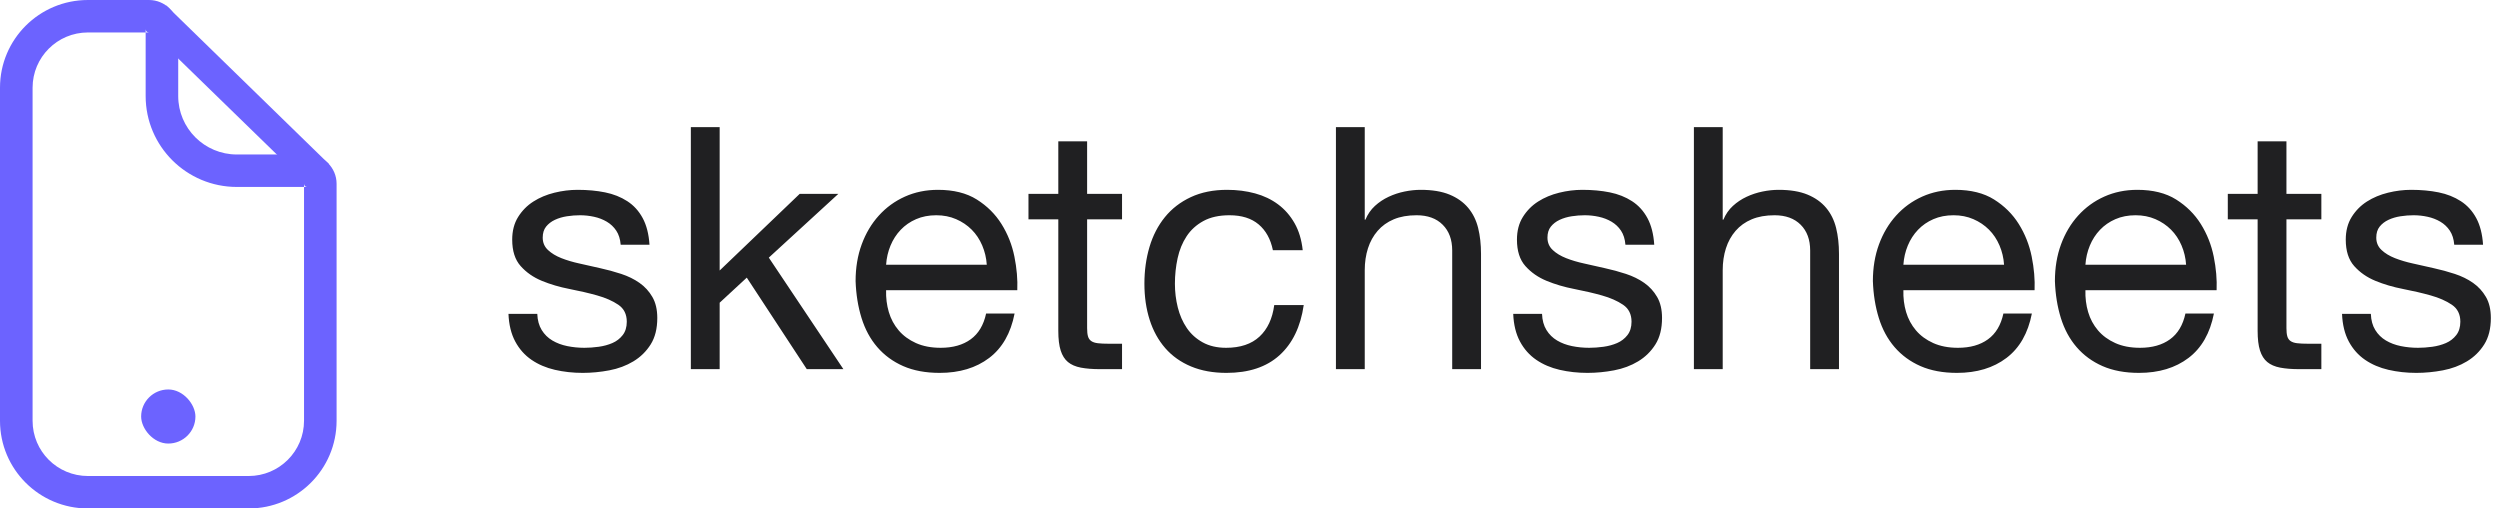 <?xml version="1.0" encoding="UTF-8" standalone="no"?>
<svg width="118px" height="24px" viewBox="0 0 118 24" version="1.1" xmlns="http://www.w3.org/2000/svg" xmlns:xlink="http://www.w3.org/1999/xlink" xmlns:sketch="http://www.bohemiancoding.com/sketch/ns">
    <!-- Generator: Sketch 3.5.2 (25235) - http://www.bohemiancoding.com/sketch -->
    <title>Group 3 Copy</title>
    <desc>Created with Sketch.</desc>
    <defs></defs>
    <g id="Page-1" stroke="none" stroke-width="1" fill="none" fill-rule="evenodd" sketch:type="MSPage">
        <g id="Desktop-HD" sketch:type="MSArtboardGroup" transform="translate(-476, -62)">
            <g id="Group-3-Copy" sketch:type="MSLayerGroup" transform="translate(476, 62)">
                <g id="Group" fill="#6C63FF" sketch:type="MSShapeGroup">
                    <path d="M7.839,0.255 L15.522,7.74 L14.465,8.654 L6.995,1.385 L7.839,0.255 Z" id="Shape"></path>
                    <path d="M1.538,19.861 L1.538,19.861 C1.538,21.303 2.705,22.468 4.154,22.468 L11.734,22.468 C13.179,22.468 14.35,21.301 14.35,19.859 L14.35,8.674 C14.35,8.759 14.416,8.824 14.499,8.824 L11.18,8.824 C8.803,8.824 6.875,6.902 6.875,4.535 L6.875,1.38 C6.875,1.463 6.944,1.532 7.033,1.532 L4.151,1.532 C2.708,1.532 1.538,2.699 1.538,4.139 L1.538,19.861 Z M0,19.861 L0,19.861 L0,4.139 C0,1.853 1.858,0 4.151,0 L7.033,0 C7.794,0 8.412,0.618 8.412,1.38 L8.412,4.535 C8.412,6.055 9.651,7.292 11.18,7.292 L14.499,7.292 C15.263,7.292 15.887,7.911 15.887,8.674 L15.887,19.859 C15.887,22.148 14.028,24 11.734,24 L4.154,24 C1.854,24 0,22.147 0,19.861 L0,19.861 Z" id="Shape"></path>
                    <rect id="Rectangle-10835" x="6.662" y="18.383" width="2.562" height="2.553" rx="18.383"></rect>
                </g>
                <path d="M25.36,14.816 L24,14.816 C24.021,15.328 24.128,15.763 24.32,16.12 C24.512,16.477 24.768,16.765 25.088,16.984 C25.408,17.203 25.776,17.36 26.192,17.456 C26.608,17.552 27.045,17.6 27.504,17.6 C27.92,17.6 28.339,17.56 28.76,17.48 C29.181,17.4 29.56,17.259 29.896,17.056 C30.232,16.853 30.504,16.587 30.712,16.256 C30.92,15.925 31.024,15.509 31.024,15.008 C31.024,14.613 30.947,14.283 30.792,14.016 C30.637,13.749 30.435,13.528 30.184,13.352 C29.933,13.176 29.645,13.035 29.32,12.928 C28.995,12.821 28.661,12.731 28.32,12.656 C28,12.581 27.68,12.509 27.36,12.44 C27.04,12.371 26.752,12.285 26.496,12.184 C26.24,12.083 26.029,11.955 25.864,11.8 C25.699,11.645 25.616,11.451 25.616,11.216 C25.616,11.003 25.669,10.829 25.776,10.696 C25.883,10.563 26.021,10.456 26.192,10.376 C26.363,10.296 26.552,10.24 26.76,10.208 C26.968,10.176 27.173,10.16 27.376,10.16 C27.6,10.16 27.821,10.184 28.04,10.232 C28.259,10.28 28.459,10.357 28.64,10.464 C28.821,10.571 28.971,10.712 29.088,10.888 C29.205,11.064 29.275,11.285 29.296,11.552 L30.656,11.552 C30.624,11.051 30.517,10.632 30.336,10.296 C30.155,9.96 29.912,9.693 29.608,9.496 C29.304,9.299 28.955,9.16 28.56,9.08 C28.165,9 27.733,8.96 27.264,8.96 C26.901,8.96 26.536,9.005 26.168,9.096 C25.8,9.187 25.469,9.325 25.176,9.512 C24.883,9.699 24.643,9.941 24.456,10.24 C24.269,10.539 24.176,10.896 24.176,11.312 C24.176,11.845 24.309,12.261 24.576,12.56 C24.843,12.859 25.176,13.091 25.576,13.256 C25.976,13.421 26.411,13.549 26.88,13.64 C27.349,13.731 27.784,13.832 28.184,13.944 C28.584,14.056 28.917,14.203 29.184,14.384 C29.451,14.565 29.584,14.832 29.584,15.184 C29.584,15.44 29.52,15.651 29.392,15.816 C29.264,15.981 29.101,16.107 28.904,16.192 C28.707,16.277 28.491,16.336 28.256,16.368 C28.021,16.4 27.797,16.416 27.584,16.416 C27.307,16.416 27.037,16.389 26.776,16.336 C26.515,16.283 26.28,16.195 26.072,16.072 C25.864,15.949 25.696,15.784 25.568,15.576 C25.44,15.368 25.371,15.115 25.36,14.816 L25.36,14.816 Z M32.608,6 L32.608,17.424 L33.968,17.424 L33.968,14.288 L35.248,13.104 L38.08,17.424 L39.808,17.424 L36.288,12.16 L39.568,9.152 L37.744,9.152 L33.968,12.768 L33.968,6 L32.608,6 Z M46.576,12.496 L41.824,12.496 C41.845,12.176 41.915,11.875 42.032,11.592 C42.149,11.309 42.309,11.061 42.512,10.848 C42.715,10.635 42.957,10.467 43.24,10.344 C43.523,10.221 43.84,10.16 44.192,10.16 C44.533,10.16 44.845,10.221 45.128,10.344 C45.411,10.467 45.656,10.632 45.864,10.84 C46.072,11.048 46.237,11.296 46.36,11.584 C46.483,11.872 46.555,12.176 46.576,12.496 L46.576,12.496 Z M47.888,14.8 L46.544,14.8 C46.427,15.344 46.184,15.749 45.816,16.016 C45.448,16.283 44.976,16.416 44.4,16.416 C43.952,16.416 43.563,16.341 43.232,16.192 C42.901,16.043 42.629,15.843 42.416,15.592 C42.203,15.341 42.048,15.053 41.952,14.728 C41.856,14.403 41.813,14.059 41.824,13.696 L48.016,13.696 C48.037,13.195 47.992,12.667 47.88,12.112 C47.768,11.557 47.565,11.045 47.272,10.576 C46.979,10.107 46.589,9.72 46.104,9.416 C45.619,9.112 45.008,8.96 44.272,8.96 C43.707,8.96 43.187,9.067 42.712,9.28 C42.237,9.493 41.827,9.792 41.48,10.176 C41.133,10.56 40.864,11.013 40.672,11.536 C40.48,12.059 40.384,12.635 40.384,13.264 C40.405,13.893 40.499,14.475 40.664,15.008 C40.829,15.541 41.077,16 41.408,16.384 C41.739,16.768 42.147,17.067 42.632,17.28 C43.117,17.493 43.691,17.6 44.352,17.6 C45.291,17.6 46.069,17.365 46.688,16.896 C47.307,16.427 47.707,15.728 47.888,14.8 L47.888,14.8 Z M51.312,9.152 L51.312,6.672 L49.952,6.672 L49.952,9.152 L48.544,9.152 L48.544,10.352 L49.952,10.352 L49.952,15.616 C49.952,16 49.989,16.309 50.064,16.544 C50.139,16.779 50.253,16.96 50.408,17.088 C50.563,17.216 50.765,17.304 51.016,17.352 C51.267,17.4 51.568,17.424 51.92,17.424 L52.96,17.424 L52.96,16.224 L52.336,16.224 C52.123,16.224 51.949,16.216 51.816,16.2 C51.683,16.184 51.579,16.149 51.504,16.096 C51.429,16.043 51.379,15.968 51.352,15.872 C51.325,15.776 51.312,15.648 51.312,15.488 L51.312,10.352 L52.96,10.352 L52.96,9.152 L51.312,9.152 Z M60.08,11.808 L61.488,11.808 C61.435,11.317 61.307,10.893 61.104,10.536 C60.901,10.179 60.643,9.883 60.328,9.648 C60.013,9.413 59.651,9.24 59.24,9.128 C58.829,9.016 58.389,8.96 57.92,8.96 C57.269,8.96 56.699,9.075 56.208,9.304 C55.717,9.533 55.309,9.848 54.984,10.248 C54.659,10.648 54.416,11.117 54.256,11.656 C54.096,12.195 54.016,12.773 54.016,13.392 C54.016,14.011 54.099,14.579 54.264,15.096 C54.429,15.613 54.675,16.059 55,16.432 C55.325,16.805 55.731,17.093 56.216,17.296 C56.701,17.499 57.259,17.6 57.888,17.6 C58.944,17.6 59.779,17.323 60.392,16.768 C61.005,16.213 61.387,15.424 61.536,14.4 L60.144,14.4 C60.059,15.04 59.827,15.536 59.448,15.888 C59.069,16.24 58.544,16.416 57.872,16.416 C57.445,16.416 57.077,16.331 56.768,16.16 C56.459,15.989 56.208,15.763 56.016,15.48 C55.824,15.197 55.683,14.875 55.592,14.512 C55.501,14.149 55.456,13.776 55.456,13.392 C55.456,12.976 55.499,12.573 55.584,12.184 C55.669,11.795 55.811,11.451 56.008,11.152 C56.205,10.853 56.469,10.613 56.8,10.432 C57.131,10.251 57.541,10.16 58.032,10.16 C58.608,10.16 59.067,10.304 59.408,10.592 C59.749,10.88 59.973,11.285 60.08,11.808 L60.08,11.808 Z M63.056,6 L63.056,17.424 L64.416,17.424 L64.416,12.752 C64.416,12.379 64.467,12.035 64.568,11.72 C64.669,11.405 64.821,11.131 65.024,10.896 C65.227,10.661 65.48,10.48 65.784,10.352 C66.088,10.224 66.448,10.16 66.864,10.16 C67.387,10.16 67.797,10.309 68.096,10.608 C68.395,10.907 68.544,11.312 68.544,11.824 L68.544,17.424 L69.904,17.424 L69.904,11.984 C69.904,11.536 69.859,11.128 69.768,10.76 C69.677,10.392 69.52,10.075 69.296,9.808 C69.072,9.541 68.779,9.333 68.416,9.184 C68.053,9.035 67.6,8.96 67.056,8.96 C66.811,8.96 66.557,8.987 66.296,9.04 C66.035,9.093 65.784,9.176 65.544,9.288 C65.304,9.4 65.088,9.544 64.896,9.72 C64.704,9.896 64.555,10.112 64.448,10.368 L64.416,10.368 L64.416,6 L63.056,6 Z M72.784,14.816 L71.424,14.816 C71.445,15.328 71.552,15.763 71.744,16.12 C71.936,16.477 72.192,16.765 72.512,16.984 C72.832,17.203 73.2,17.36 73.616,17.456 C74.032,17.552 74.469,17.6 74.928,17.6 C75.344,17.6 75.763,17.56 76.184,17.48 C76.605,17.4 76.984,17.259 77.32,17.056 C77.656,16.853 77.928,16.587 78.136,16.256 C78.344,15.925 78.448,15.509 78.448,15.008 C78.448,14.613 78.371,14.283 78.216,14.016 C78.061,13.749 77.859,13.528 77.608,13.352 C77.357,13.176 77.069,13.035 76.744,12.928 C76.419,12.821 76.085,12.731 75.744,12.656 C75.424,12.581 75.104,12.509 74.784,12.44 C74.464,12.371 74.176,12.285 73.92,12.184 C73.664,12.083 73.453,11.955 73.288,11.8 C73.123,11.645 73.04,11.451 73.04,11.216 C73.04,11.003 73.093,10.829 73.2,10.696 C73.307,10.563 73.445,10.456 73.616,10.376 C73.787,10.296 73.976,10.24 74.184,10.208 C74.392,10.176 74.597,10.16 74.8,10.16 C75.024,10.16 75.245,10.184 75.464,10.232 C75.683,10.28 75.883,10.357 76.064,10.464 C76.245,10.571 76.395,10.712 76.512,10.888 C76.629,11.064 76.699,11.285 76.72,11.552 L78.08,11.552 C78.048,11.051 77.941,10.632 77.76,10.296 C77.579,9.96 77.336,9.693 77.032,9.496 C76.728,9.299 76.379,9.16 75.984,9.08 C75.589,9 75.157,8.96 74.688,8.96 C74.325,8.96 73.96,9.005 73.592,9.096 C73.224,9.187 72.893,9.325 72.6,9.512 C72.307,9.699 72.067,9.941 71.88,10.24 C71.693,10.539 71.6,10.896 71.6,11.312 C71.6,11.845 71.733,12.261 72,12.56 C72.267,12.859 72.6,13.091 73,13.256 C73.4,13.421 73.835,13.549 74.304,13.64 C74.773,13.731 75.208,13.832 75.608,13.944 C76.008,14.056 76.341,14.203 76.608,14.384 C76.875,14.565 77.008,14.832 77.008,15.184 C77.008,15.44 76.944,15.651 76.816,15.816 C76.688,15.981 76.525,16.107 76.328,16.192 C76.131,16.277 75.915,16.336 75.68,16.368 C75.445,16.4 75.221,16.416 75.008,16.416 C74.731,16.416 74.461,16.389 74.2,16.336 C73.939,16.283 73.704,16.195 73.496,16.072 C73.288,15.949 73.12,15.784 72.992,15.576 C72.864,15.368 72.795,15.115 72.784,14.816 L72.784,14.816 Z M79.952,6 L79.952,17.424 L81.312,17.424 L81.312,12.752 C81.312,12.379 81.363,12.035 81.464,11.72 C81.565,11.405 81.717,11.131 81.92,10.896 C82.123,10.661 82.376,10.48 82.68,10.352 C82.984,10.224 83.344,10.16 83.76,10.16 C84.283,10.16 84.693,10.309 84.992,10.608 C85.291,10.907 85.44,11.312 85.44,11.824 L85.44,17.424 L86.8,17.424 L86.8,11.984 C86.8,11.536 86.755,11.128 86.664,10.76 C86.573,10.392 86.416,10.075 86.192,9.808 C85.968,9.541 85.675,9.333 85.312,9.184 C84.949,9.035 84.496,8.96 83.952,8.96 C83.707,8.96 83.453,8.987 83.192,9.04 C82.931,9.093 82.68,9.176 82.44,9.288 C82.2,9.4 81.984,9.544 81.792,9.72 C81.6,9.896 81.451,10.112 81.344,10.368 L81.312,10.368 L81.312,6 L79.952,6 Z M94.592,12.496 L89.84,12.496 C89.861,12.176 89.931,11.875 90.048,11.592 C90.165,11.309 90.325,11.061 90.528,10.848 C90.731,10.635 90.973,10.467 91.256,10.344 C91.539,10.221 91.856,10.16 92.208,10.16 C92.549,10.16 92.861,10.221 93.144,10.344 C93.427,10.467 93.672,10.632 93.88,10.84 C94.088,11.048 94.253,11.296 94.376,11.584 C94.499,11.872 94.571,12.176 94.592,12.496 L94.592,12.496 Z M95.904,14.8 L94.56,14.8 C94.443,15.344 94.2,15.749 93.832,16.016 C93.464,16.283 92.992,16.416 92.416,16.416 C91.968,16.416 91.579,16.341 91.248,16.192 C90.917,16.043 90.645,15.843 90.432,15.592 C90.219,15.341 90.064,15.053 89.968,14.728 C89.872,14.403 89.829,14.059 89.84,13.696 L96.032,13.696 C96.053,13.195 96.008,12.667 95.896,12.112 C95.784,11.557 95.581,11.045 95.288,10.576 C94.995,10.107 94.605,9.72 94.12,9.416 C93.635,9.112 93.024,8.96 92.288,8.96 C91.723,8.96 91.203,9.067 90.728,9.28 C90.253,9.493 89.843,9.792 89.496,10.176 C89.149,10.56 88.88,11.013 88.688,11.536 C88.496,12.059 88.4,12.635 88.4,13.264 C88.421,13.893 88.515,14.475 88.68,15.008 C88.845,15.541 89.093,16 89.424,16.384 C89.755,16.768 90.163,17.067 90.648,17.28 C91.133,17.493 91.707,17.6 92.368,17.6 C93.307,17.6 94.085,17.365 94.704,16.896 C95.323,16.427 95.723,15.728 95.904,14.8 L95.904,14.8 Z M103.184,12.496 L98.432,12.496 C98.453,12.176 98.523,11.875 98.64,11.592 C98.757,11.309 98.917,11.061 99.12,10.848 C99.323,10.635 99.565,10.467 99.848,10.344 C100.131,10.221 100.448,10.16 100.8,10.16 C101.141,10.16 101.453,10.221 101.736,10.344 C102.019,10.467 102.264,10.632 102.472,10.84 C102.68,11.048 102.845,11.296 102.968,11.584 C103.091,11.872 103.163,12.176 103.184,12.496 L103.184,12.496 Z M104.496,14.8 L103.152,14.8 C103.035,15.344 102.792,15.749 102.424,16.016 C102.056,16.283 101.584,16.416 101.008,16.416 C100.56,16.416 100.171,16.341 99.84,16.192 C99.509,16.043 99.237,15.843 99.024,15.592 C98.811,15.341 98.656,15.053 98.56,14.728 C98.464,14.403 98.421,14.059 98.432,13.696 L104.624,13.696 C104.645,13.195 104.6,12.667 104.488,12.112 C104.376,11.557 104.173,11.045 103.88,10.576 C103.587,10.107 103.197,9.72 102.712,9.416 C102.227,9.112 101.616,8.96 100.88,8.96 C100.315,8.96 99.795,9.067 99.32,9.28 C98.845,9.493 98.435,9.792 98.088,10.176 C97.741,10.56 97.472,11.013 97.28,11.536 C97.088,12.059 96.992,12.635 96.992,13.264 C97.013,13.893 97.107,14.475 97.272,15.008 C97.437,15.541 97.685,16 98.016,16.384 C98.347,16.768 98.755,17.067 99.24,17.28 C99.725,17.493 100.299,17.6 100.96,17.6 C101.899,17.6 102.677,17.365 103.296,16.896 C103.915,16.427 104.315,15.728 104.496,14.8 L104.496,14.8 Z M107.92,9.152 L107.92,6.672 L106.56,6.672 L106.56,9.152 L105.152,9.152 L105.152,10.352 L106.56,10.352 L106.56,15.616 C106.56,16 106.597,16.309 106.672,16.544 C106.747,16.779 106.861,16.96 107.016,17.088 C107.171,17.216 107.373,17.304 107.624,17.352 C107.875,17.4 108.176,17.424 108.528,17.424 L109.568,17.424 L109.568,16.224 L108.944,16.224 C108.731,16.224 108.557,16.216 108.424,16.2 C108.291,16.184 108.187,16.149 108.112,16.096 C108.037,16.043 107.987,15.968 107.96,15.872 C107.933,15.776 107.92,15.648 107.92,15.488 L107.92,10.352 L109.568,10.352 L109.568,9.152 L107.92,9.152 Z M111.904,14.816 L110.544,14.816 C110.565,15.328 110.672,15.763 110.864,16.12 C111.056,16.477 111.312,16.765 111.632,16.984 C111.952,17.203 112.32,17.36 112.736,17.456 C113.152,17.552 113.589,17.6 114.048,17.6 C114.464,17.6 114.883,17.56 115.304,17.48 C115.725,17.4 116.104,17.259 116.44,17.056 C116.776,16.853 117.048,16.587 117.256,16.256 C117.464,15.925 117.568,15.509 117.568,15.008 C117.568,14.613 117.491,14.283 117.336,14.016 C117.181,13.749 116.979,13.528 116.728,13.352 C116.477,13.176 116.189,13.035 115.864,12.928 C115.539,12.821 115.205,12.731 114.864,12.656 C114.544,12.581 114.224,12.509 113.904,12.44 C113.584,12.371 113.296,12.285 113.04,12.184 C112.784,12.083 112.573,11.955 112.408,11.8 C112.243,11.645 112.16,11.451 112.16,11.216 C112.16,11.003 112.213,10.829 112.32,10.696 C112.427,10.563 112.565,10.456 112.736,10.376 C112.907,10.296 113.096,10.24 113.304,10.208 C113.512,10.176 113.717,10.16 113.92,10.16 C114.144,10.16 114.365,10.184 114.584,10.232 C114.803,10.28 115.003,10.357 115.184,10.464 C115.365,10.571 115.515,10.712 115.632,10.888 C115.749,11.064 115.819,11.285 115.84,11.552 L117.2,11.552 C117.168,11.051 117.061,10.632 116.88,10.296 C116.699,9.96 116.456,9.693 116.152,9.496 C115.848,9.299 115.499,9.16 115.104,9.08 C114.709,9 114.277,8.96 113.808,8.96 C113.445,8.96 113.08,9.005 112.712,9.096 C112.344,9.187 112.013,9.325 111.72,9.512 C111.427,9.699 111.187,9.941 111,10.24 C110.813,10.539 110.72,10.896 110.72,11.312 C110.72,11.845 110.853,12.261 111.12,12.56 C111.387,12.859 111.72,13.091 112.12,13.256 C112.52,13.421 112.955,13.549 113.424,13.64 C113.893,13.731 114.328,13.832 114.728,13.944 C115.128,14.056 115.461,14.203 115.728,14.384 C115.995,14.565 116.128,14.832 116.128,15.184 C116.128,15.44 116.064,15.651 115.936,15.816 C115.808,15.981 115.645,16.107 115.448,16.192 C115.251,16.277 115.035,16.336 114.8,16.368 C114.565,16.4 114.341,16.416 114.128,16.416 C113.851,16.416 113.581,16.389 113.32,16.336 C113.059,16.283 112.824,16.195 112.616,16.072 C112.408,15.949 112.24,15.784 112.112,15.576 C111.984,15.368 111.915,15.115 111.904,14.816 L111.904,14.816 Z" id="sketchsheets" fill="#202022" sketch:type="MSShapeGroup"></path>
            </g>
        </g>
    </g>
</svg>